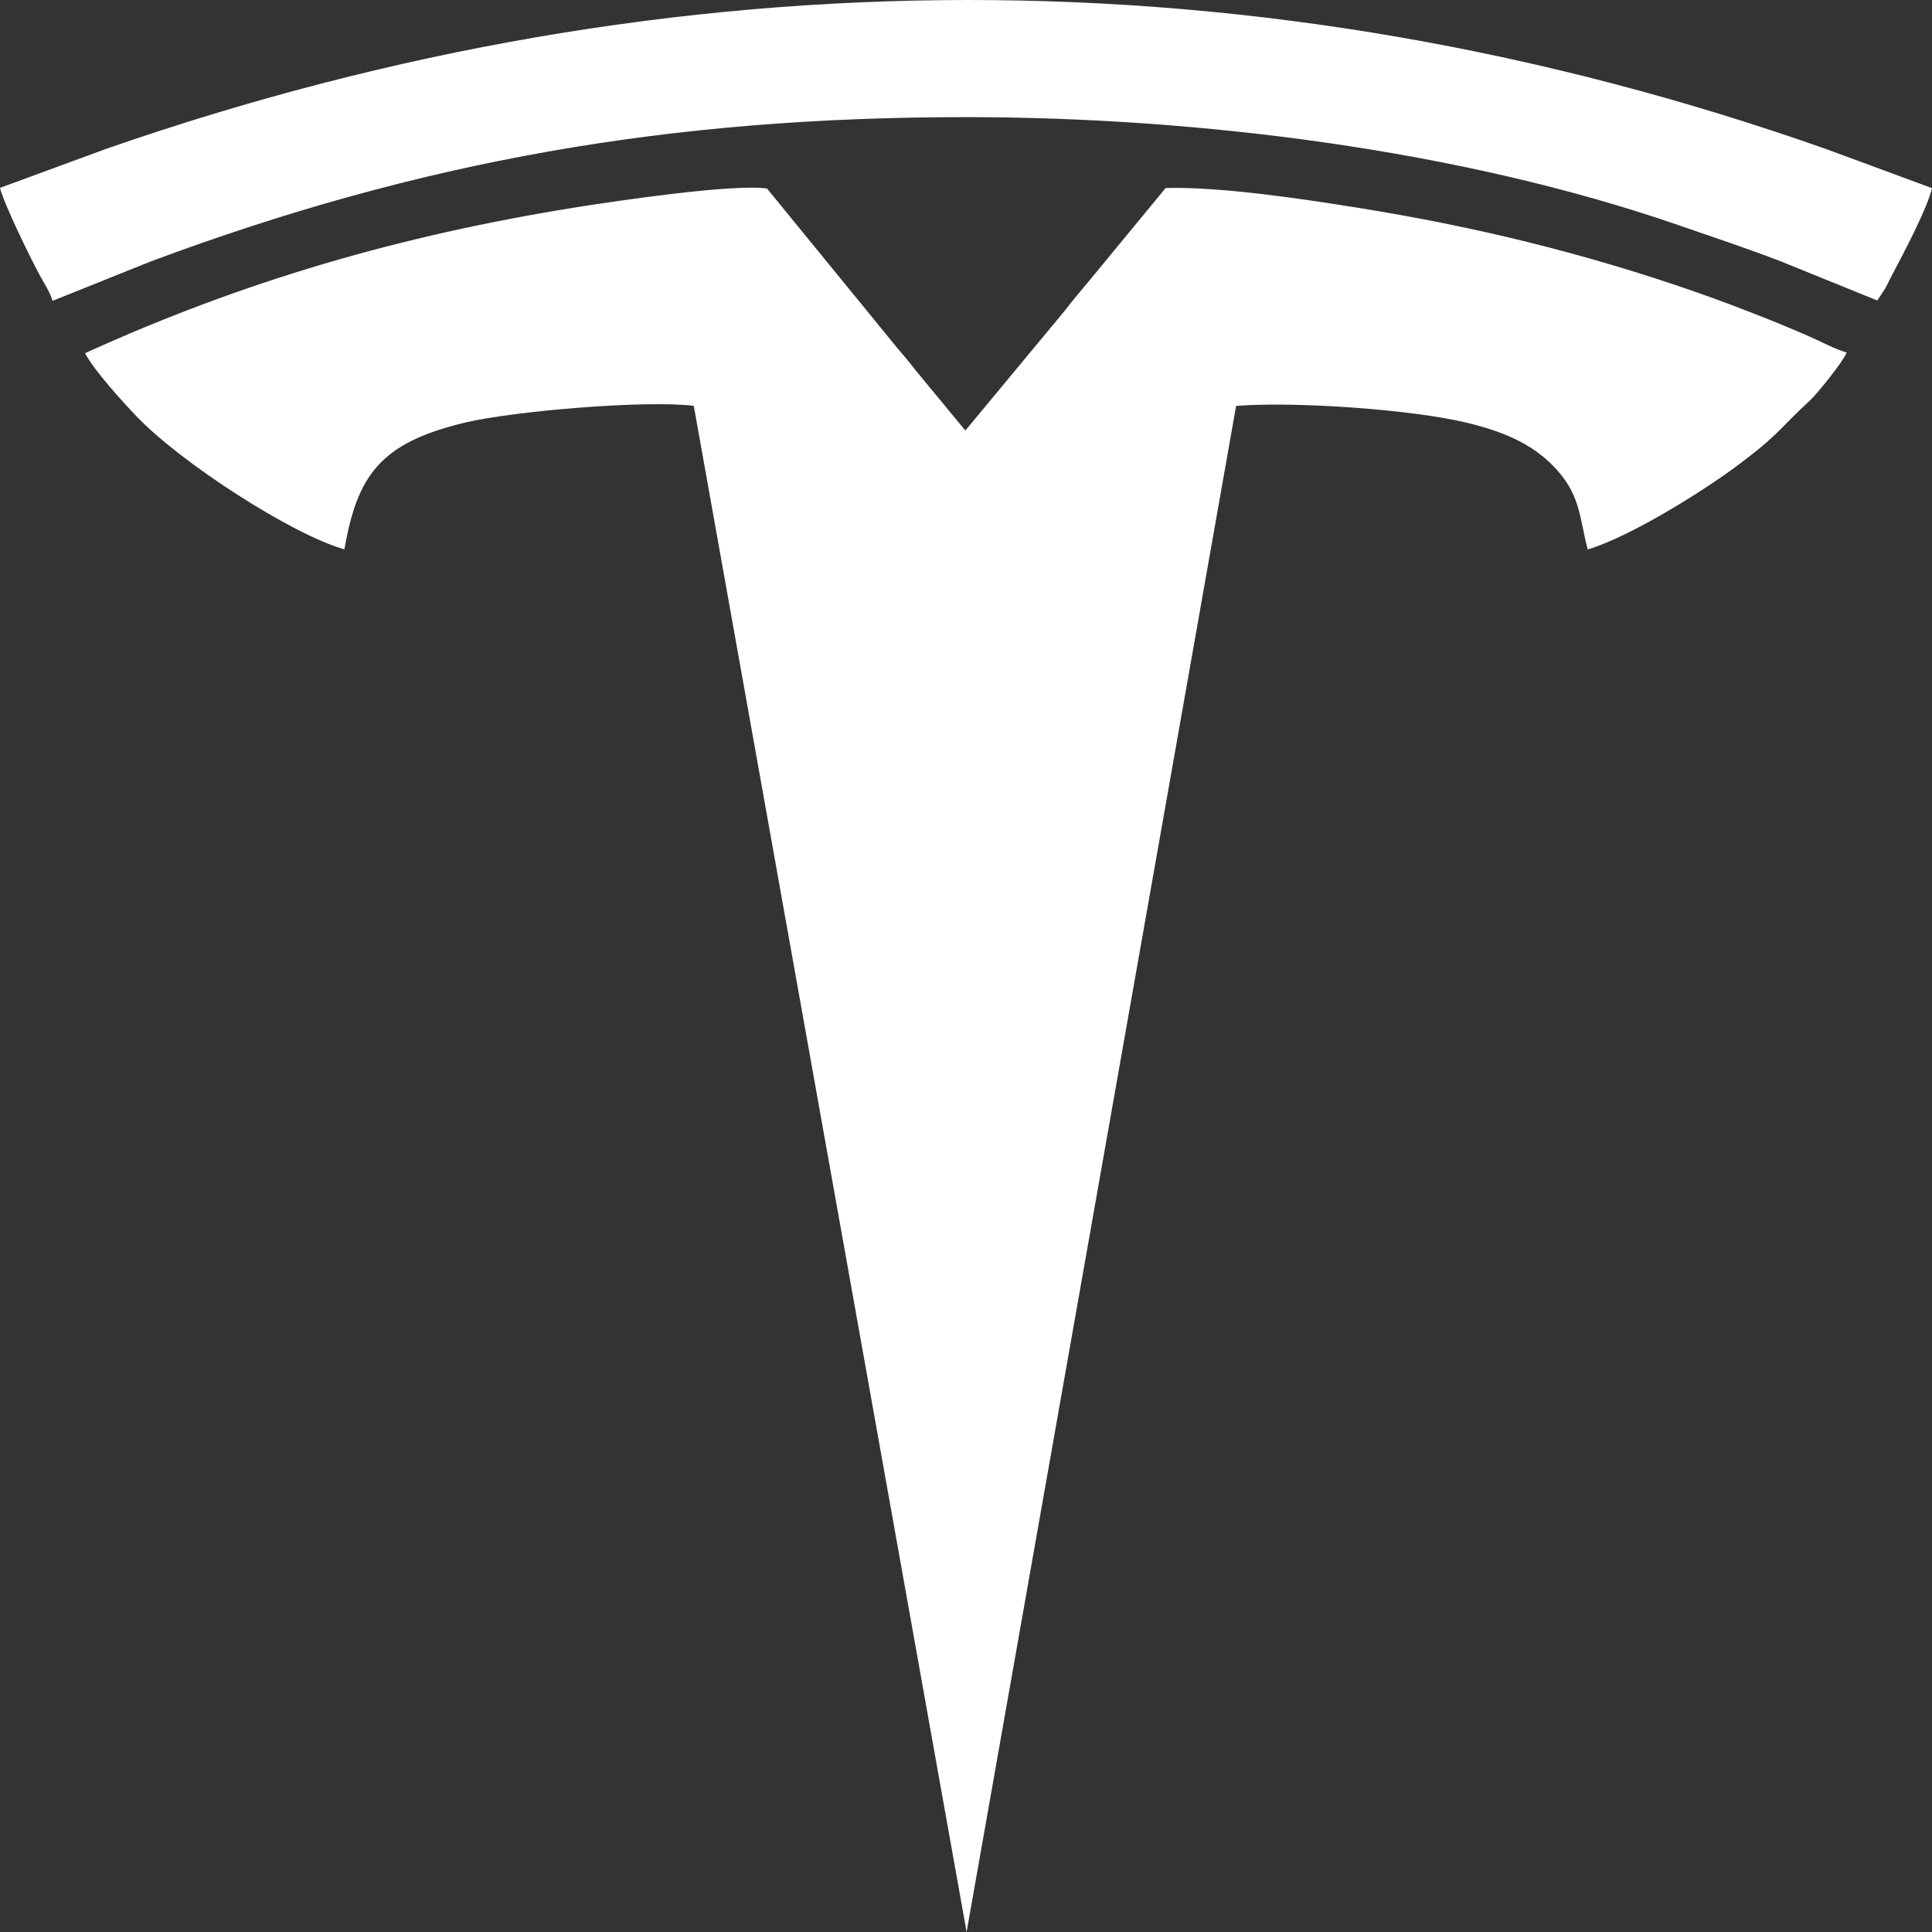 <svg width="51" height="51" viewBox="0 0 51 51" fill="none" xmlns="http://www.w3.org/2000/svg">
<rect x="0" y="0" width="51" height="51" fill="#333333" stroke="none"/>
<path fill-rule="evenodd" clip-rule="evenodd" d="M2.245 9.323C2.481 9.777 3.236 10.605 3.596 10.982C4.79 12.233 7.731 14.121 9.091 14.501C9.43 12.573 10.013 11.692 12.278 11.155C13.571 10.848 17.04 10.557 18.314 10.713L25.516 51L32.63 10.715C34.194 10.592 37.271 10.808 38.73 11.161C39.685 11.392 40.39 11.704 40.942 12.241C41.734 13.011 41.686 13.654 41.912 14.504C43.042 14.167 44.939 12.969 45.765 12.361C46.981 11.466 46.954 11.326 47.78 10.569C47.972 10.392 48.655 9.547 48.748 9.305C48.448 9.223 48.042 9.002 47.735 8.87C47.399 8.726 47.102 8.597 46.758 8.46C46.096 8.195 45.432 7.94 44.742 7.7C41.803 6.679 38.926 5.977 35.821 5.481C34.378 5.25 32.227 4.925 30.77 4.963L28.764 7.398C28.529 7.678 28.327 7.914 28.116 8.191L25.483 11.365L24.16 9.763C23.945 9.479 23.737 9.256 23.511 8.972L20.248 4.977C19.335 4.846 16.176 5.317 15.156 5.481C10.545 6.222 6.405 7.431 2.245 9.323L2.245 9.323ZM0 4.959C0.112 5.401 0.768 6.737 1.026 7.223C1.155 7.466 1.318 7.702 1.388 7.941L3.988 6.898C11.114 4.242 17.677 3.093 25.483 3.092C31.626 3.091 38.548 3.955 44.29 5.937C45.2 6.251 46.076 6.544 46.949 6.875L49.556 7.932L49.766 7.613C49.84 7.477 49.885 7.374 49.958 7.237C50.248 6.689 50.88 5.493 51 4.966L48.226 3.942C33.265 -1.341 17.794 -1.28 2.823 3.922L0 4.959Z" fill="white"/>
</svg>
